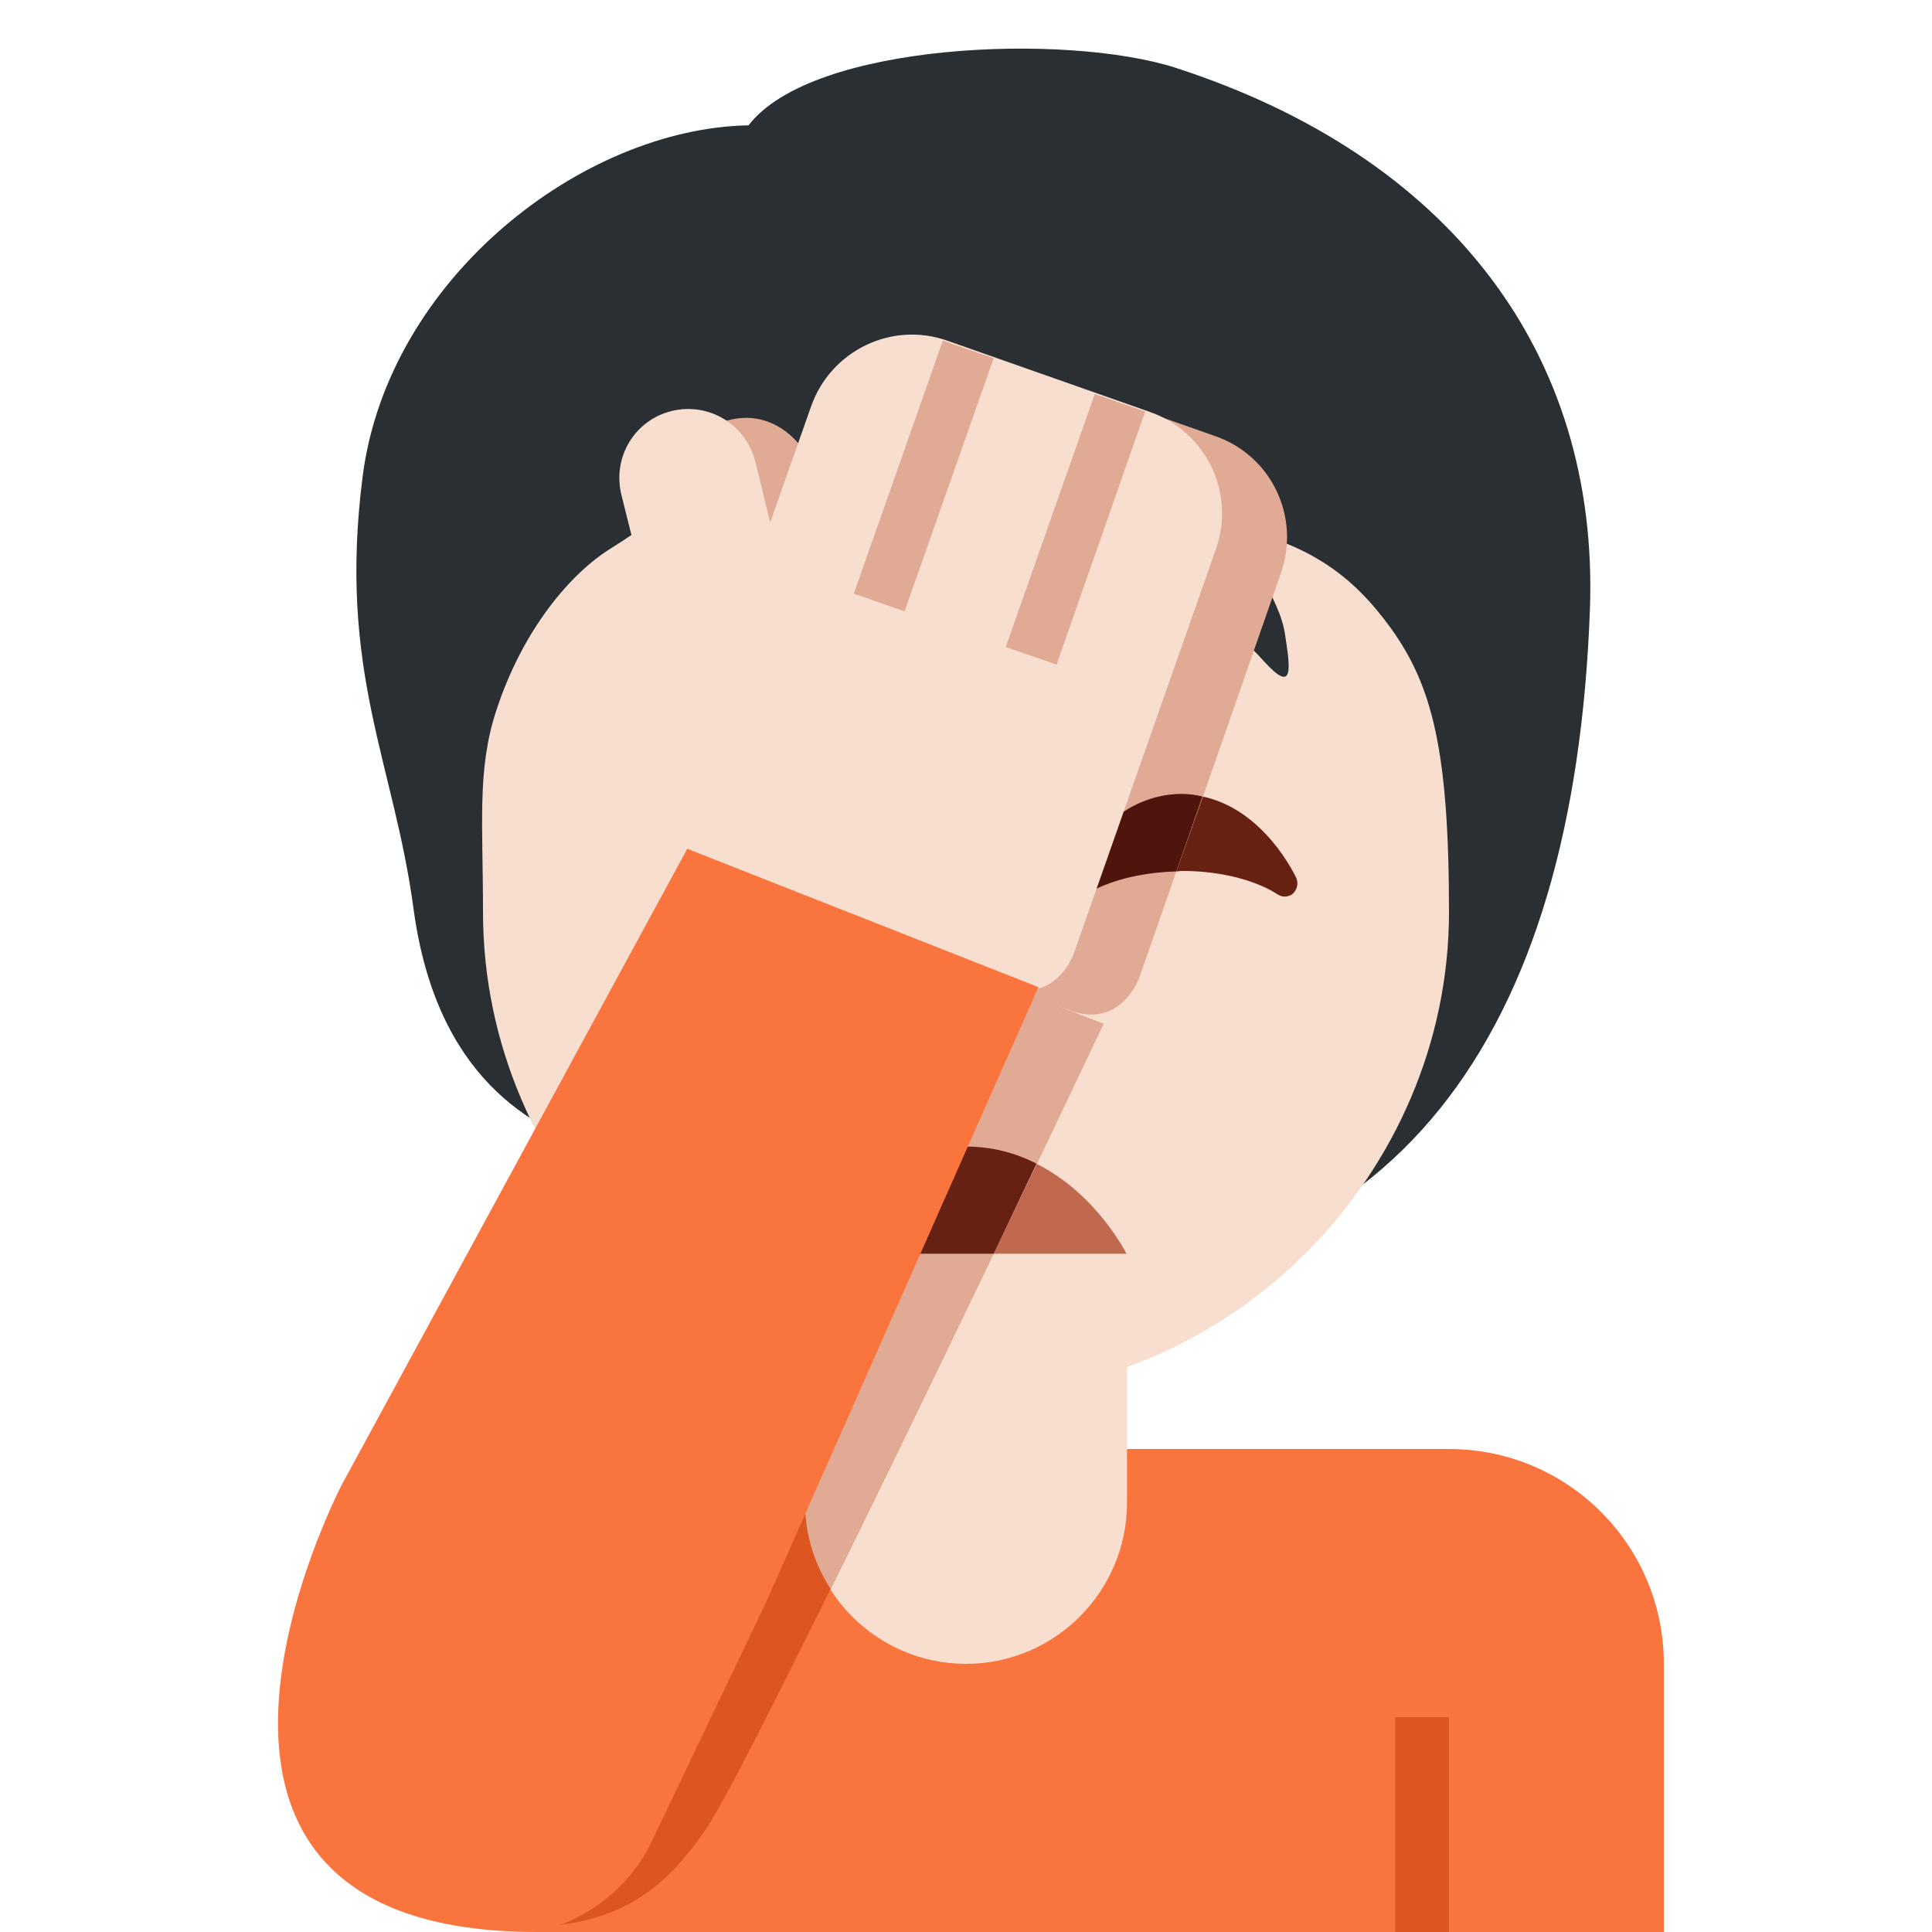 <?xml version="1.0" encoding="UTF-8"?>
<svg xmlns="http://www.w3.org/2000/svg" xmlns:xlink="http://www.w3.org/1999/xlink" width="15pt" height="15pt" viewBox="0 0 15 15" version="1.1">
<g id="surface1">
<path style=" stroke:none;fill-rule:nonzero;fill:rgb(98.039%,45.49%,24.314%);fill-opacity:1;" d="M 11.25 11.25 L 4.168 11.25 L 4.168 15 L 12.918 15 L 12.918 12.918 C 12.918 11.996 12.172 11.25 11.25 11.25 Z M 11.25 11.25 "/>
<path style=" stroke:none;fill-rule:nonzero;fill:rgb(16.078%,18.431%,20%);fill-opacity:1;" d="M 9.129 0.527 C 8.285 0.254 6.305 0.328 5.812 0.973 C 4.523 0.996 3.016 2.16 2.816 3.695 C 2.621 5.215 3.059 5.918 3.211 7.059 C 3.387 8.355 4.117 8.77 4.695 8.941 C 5.535 10.047 6.422 10 7.918 10 C 10.832 10 12.223 8.047 12.344 4.734 C 12.418 2.73 11.242 1.211 9.129 0.527 Z M 9.129 0.527 "/>
<path style=" stroke:none;fill-rule:nonzero;fill:rgb(96.863%,87.059%,80.784%);fill-opacity:1;" d="M 6.25 9.168 L 6.25 11.668 C 6.25 12.355 6.809 12.918 7.5 12.918 C 8.191 12.918 8.75 12.355 8.75 11.668 L 8.75 9.168 Z M 6.25 9.168 "/>
<path style=" stroke:none;fill-rule:nonzero;fill:rgb(96.863%,87.059%,80.784%);fill-opacity:1;" d="M 10.797 4.875 C 10.512 4.484 10.152 4.172 9.359 4.059 C 9.656 4.195 9.941 4.664 9.977 4.926 C 10.016 5.184 10.051 5.395 9.816 5.137 C 8.875 4.094 7.852 4.504 6.832 3.867 C 6.125 3.426 5.906 2.934 5.906 2.934 C 5.906 2.934 5.82 3.59 4.742 4.258 C 4.434 4.449 4.059 4.883 3.852 5.52 C 3.703 5.977 3.75 6.387 3.75 7.082 C 3.75 9.121 5.43 10.832 7.5 10.832 C 9.57 10.832 11.25 9.105 11.25 7.082 C 11.25 5.816 11.117 5.32 10.797 4.875 Z M 10.797 4.875 "/>
<path style=" stroke:none;fill-rule:nonzero;fill:rgb(16.078%,18.431%,20%);fill-opacity:1;" d="M 5.309 2.488 L 6.453 2.488 L 6.453 4.109 L 5.309 4.109 Z M 5.309 2.488 "/>
<path style=" stroke:none;fill-rule:nonzero;fill:rgb(75.686%,41.176%,30.98%);fill-opacity:1;" d="M 7.918 8.125 L 7.082 8.125 C 6.969 8.125 6.875 8.031 6.875 7.918 C 6.875 7.801 6.969 7.707 7.082 7.707 L 7.918 7.707 C 8.031 7.707 8.125 7.801 8.125 7.918 C 8.125 8.031 8.031 8.125 7.918 8.125 Z M 7.918 8.125 "/>
<path style=" stroke:none;fill-rule:nonzero;fill:rgb(86.667%,33.333%,12.157%);fill-opacity:1;" d="M 7.805 7.66 L 8.566 7.949 C 8.566 7.949 5.848 13.676 5.477 14.207 C 5.109 14.738 4.699 15.062 3.574 14.941 Z M 10.832 13.332 L 11.25 13.332 L 11.25 15 L 10.832 15 Z M 10.832 13.332 "/>
<path style=" stroke:none;fill-rule:nonzero;fill:rgb(86.667%,33.333%,12.157%);fill-opacity:1;" d="M 6.242 11.828 C 6.242 11.828 5.262 13.672 5.051 14.051 C 4.934 14.258 4.504 14.891 4.082 14.891 C 4.082 14.891 5.004 14.941 5.383 14.188 C 5.918 13.125 6.199 12.609 6.395 12.254 C 6.395 12.254 6.34 12.117 6.309 12.051 C 6.258 11.953 6.242 11.828 6.242 11.828 Z M 6.242 11.828 "/>
<path style=" stroke:none;fill-rule:nonzero;fill:rgb(40%,12.941%,7.451%);fill-opacity:1;" d="M 10.066 6.82 C 10.055 6.797 9.816 6.285 9.336 6.184 L 9.133 6.766 C 9.148 6.766 9.16 6.762 9.176 6.762 C 9.66 6.762 9.91 6.938 9.914 6.941 C 9.934 6.953 9.953 6.961 9.973 6.961 C 9.996 6.961 10.02 6.953 10.035 6.941 C 10.07 6.91 10.082 6.863 10.066 6.82 Z M 10.066 6.82 "/>
<path style=" stroke:none;fill-rule:nonzero;fill:rgb(87.843%,66.667%,58.039%);fill-opacity:1;" d="M 9.438 3.387 L 7.863 2.832 C 7.43 2.68 6.953 2.91 6.801 3.344 L 6.484 4.242 L 6.367 3.766 C 6.297 3.48 6.023 3.148 5.629 3.27 C 5.348 3.355 5.258 3.738 5.332 4.027 L 5.84 6.078 L 5.699 6.488 L 5.953 7.02 L 8.312 7.848 C 8.707 7.984 8.844 7.594 8.844 7.594 L 9.133 6.766 L 9.34 6.184 L 9.945 4.449 C 10.098 4.012 9.871 3.539 9.438 3.387 Z M 9.438 3.387 "/>
<path style=" stroke:none;fill-rule:nonzero;fill:rgb(30.98%,7.843%,4.314%);fill-opacity:1;" d="M 9.176 6.164 C 8.586 6.164 8.297 6.793 8.285 6.82 C 8.266 6.863 8.277 6.91 8.312 6.941 C 8.348 6.969 8.398 6.969 8.438 6.941 C 8.438 6.941 8.676 6.777 9.133 6.766 L 9.336 6.184 C 9.285 6.172 9.234 6.164 9.176 6.164 Z M 9.176 6.164 "/>
<path style=" stroke:none;fill-rule:nonzero;fill:rgb(96.863%,87.059%,80.784%);fill-opacity:1;" d="M 5.215 3.191 C 5.5 3.121 5.789 3.293 5.863 3.578 L 5.98 4.055 L 6.297 3.156 C 6.449 2.723 6.922 2.492 7.355 2.645 L 8.93 3.199 C 9.363 3.352 9.594 3.824 9.441 4.262 L 8.336 7.406 C 8.336 7.406 8.199 7.797 7.805 7.66 L 5.445 6.832 L 5.191 6.301 L 5.336 5.891 L 4.824 3.84 C 4.754 3.551 4.926 3.262 5.215 3.191 Z M 5.215 3.191 "/>
<path style=" stroke:none;fill-rule:nonzero;fill:rgb(87.843%,66.667%,58.039%);fill-opacity:1;" d="M 7.809 5.023 L 8.5 3.059 L 8.891 3.195 L 8.203 5.16 Z M 6.629 4.609 L 7.32 2.645 L 7.715 2.781 L 7.023 4.746 Z M 6.629 4.609 "/>
<path style=" stroke:none;fill-rule:nonzero;fill:rgb(75.686%,41.176%,30.98%);fill-opacity:1;" d="M 8.746 9.734 C 8.746 9.734 8.516 9.27 8.047 9.035 C 7.945 9.25 7.832 9.484 7.711 9.734 Z M 8.746 9.734 "/>
<path style=" stroke:none;fill-rule:nonzero;fill:rgb(87.843%,66.667%,58.039%);fill-opacity:1;" d="M 7.805 7.66 L 7.016 9.008 L 6.586 9.734 L 6.105 10.559 L 6.25 11.668 C 6.25 11.914 6.324 12.145 6.449 12.336 C 6.855 11.512 7.32 10.547 7.715 9.734 L 8.051 9.035 C 8.359 8.391 8.566 7.949 8.566 7.949 Z M 7.805 7.66 "/>
<path style=" stroke:none;fill-rule:nonzero;fill:rgb(40%,12.941%,7.451%);fill-opacity:1;" d="M 8.047 9.035 C 7.891 8.953 7.707 8.902 7.496 8.902 C 7.316 8.902 7.156 8.945 7.016 9.008 L 6.586 9.734 L 7.715 9.734 Z M 8.047 9.035 "/>
<path style=" stroke:none;fill-rule:nonzero;fill:rgb(98.039%,45.49%,24.314%);fill-opacity:1;" d="M 5.949 12.438 C 5.949 12.438 5.234 13.93 5.07 14.277 C 4.785 14.895 4.168 15 4.168 15 C 0.832 15 2.656 11.523 2.656 11.523 L 5.336 6.59 L 8.062 7.664 Z M 5.949 12.438 "/>
</g>
</svg>

